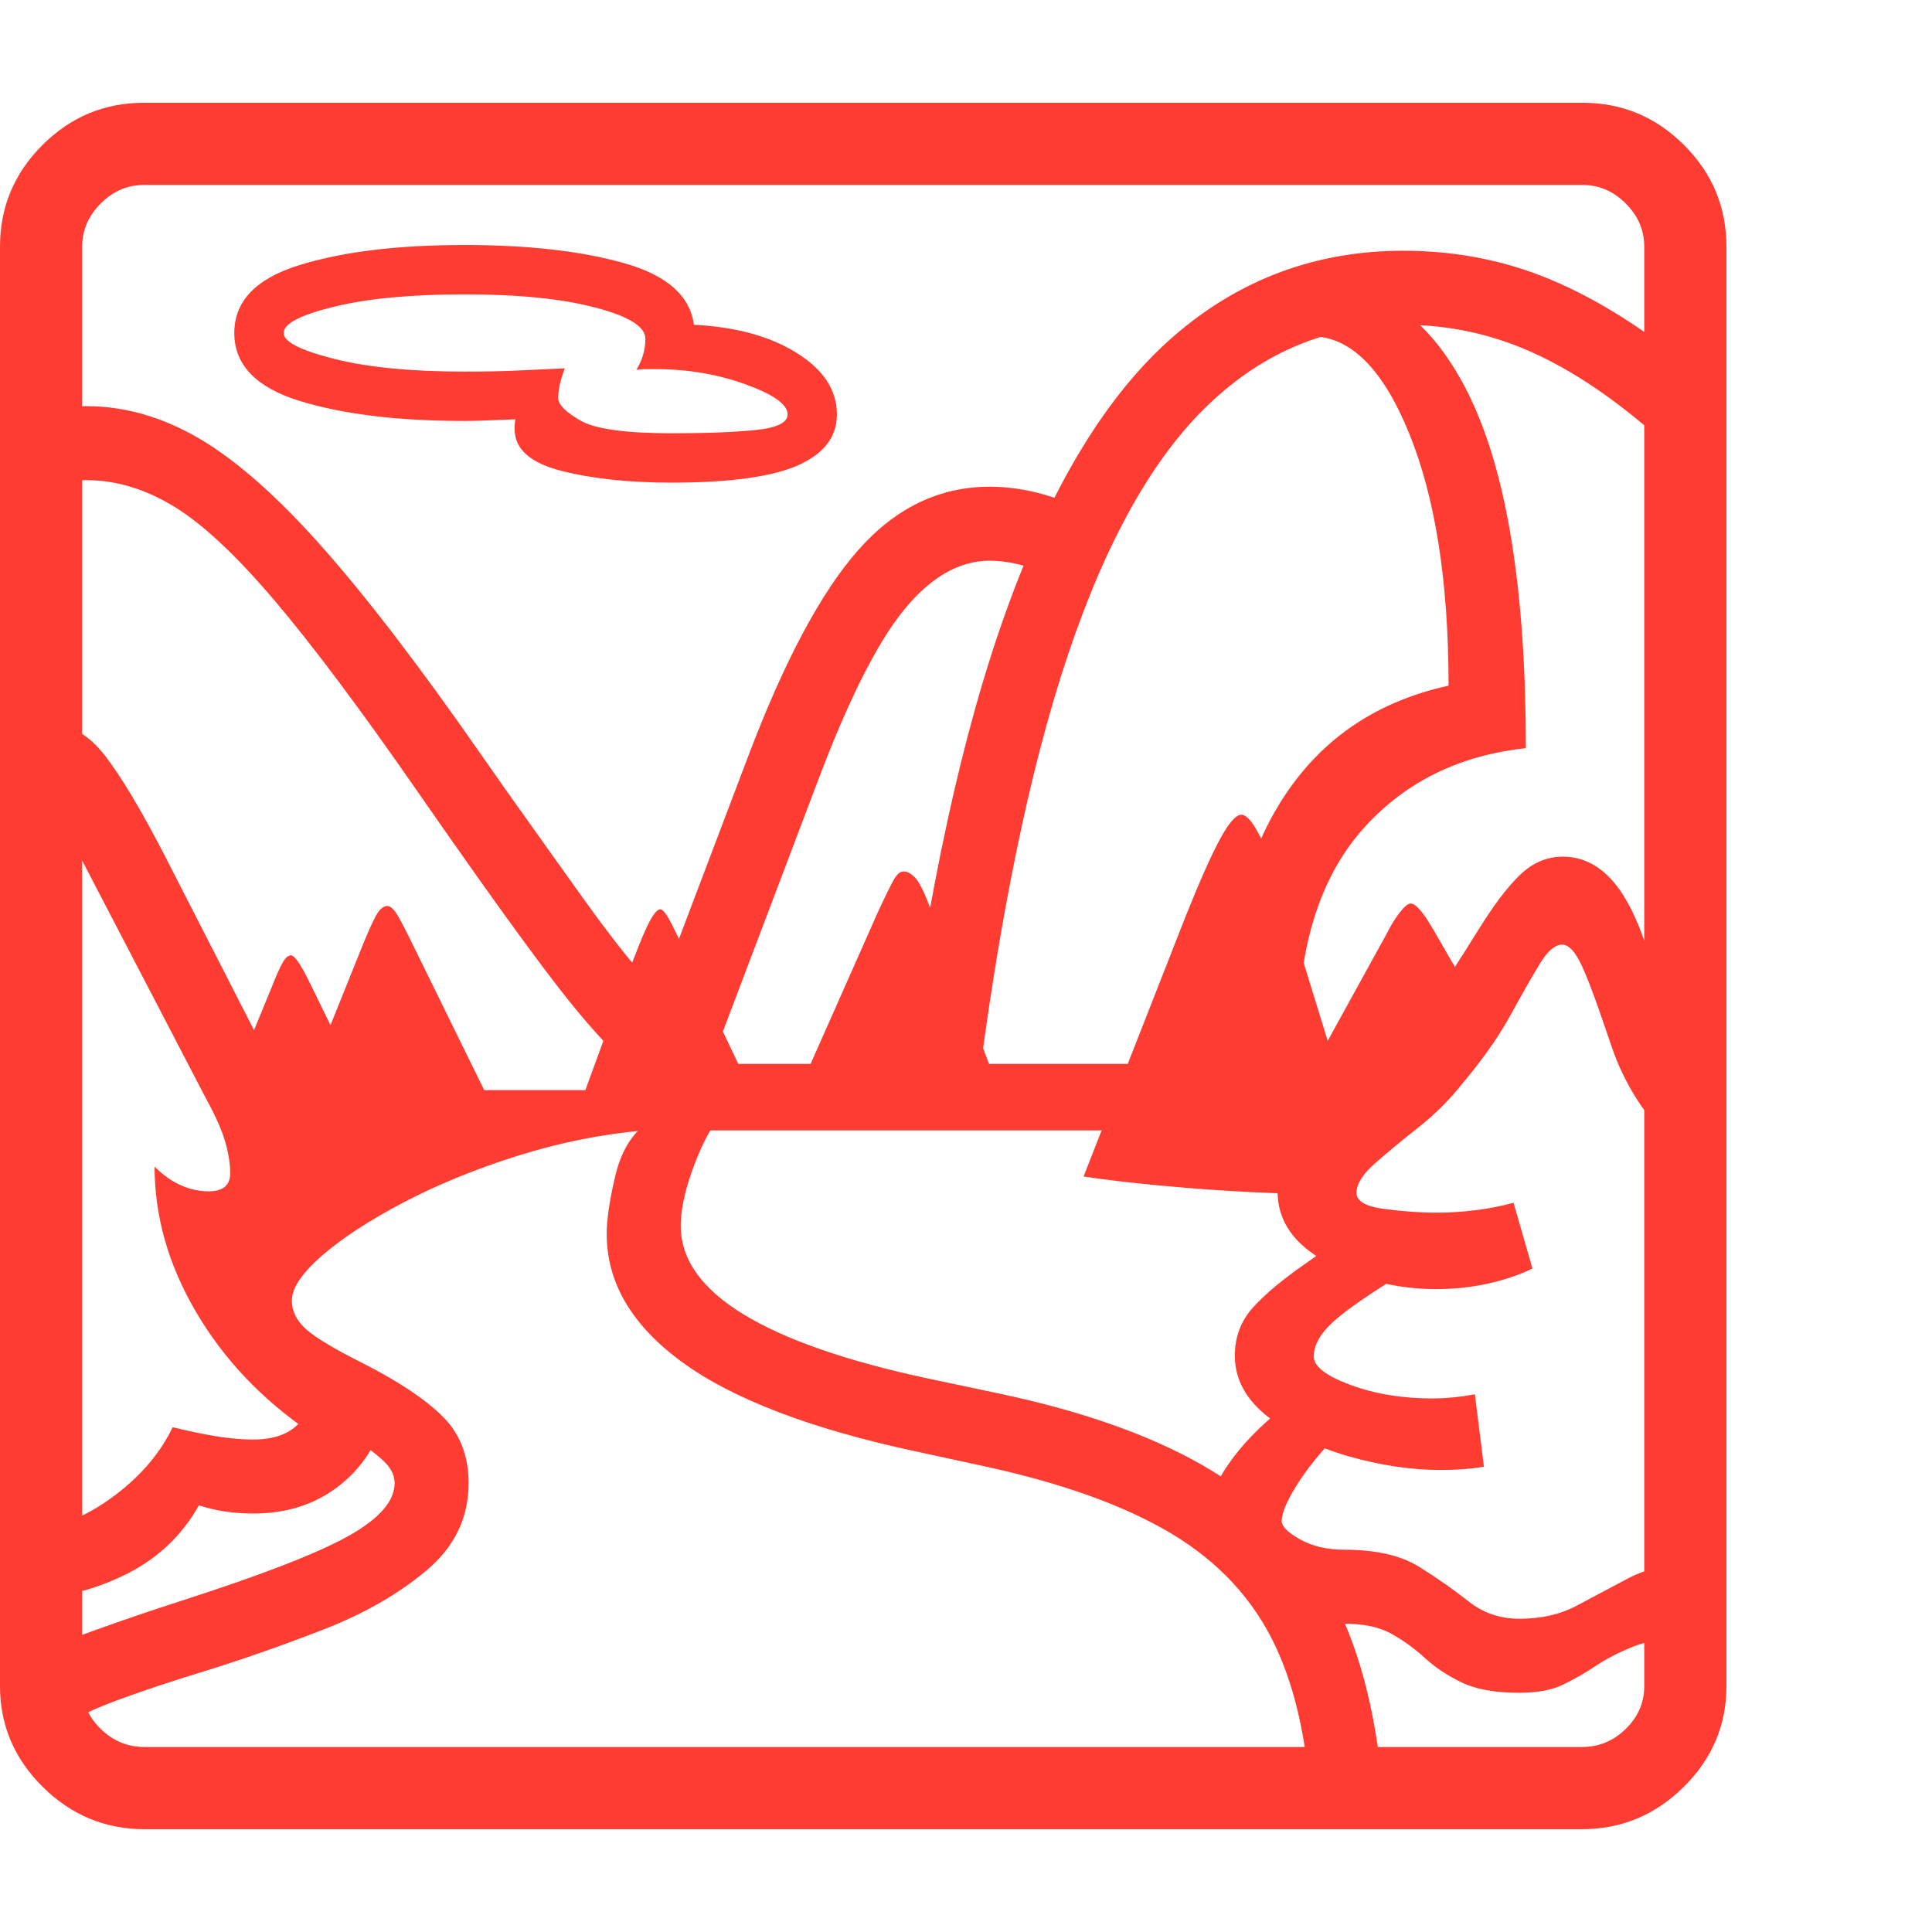 <svg version="1.1" xmlns="http://www.w3.org/2000/svg" style="fill:rgba(0,0,0,1.0)" width="256" height="256" viewBox="0 0 36.719 32.812"><path fill="rgb(255, 60, 50)" d="M2.75 32.812 C2 32.812 1.354 32.544 0.812 32.008 C0.271 31.471 0 30.833 0 30.094 L0 2.734 C0 1.984 0.268 1.341 0.805 0.805 C1.341 0.268 1.984 -0 2.734 -0 L30.078 -0 C30.828 -0 31.471 0.268 32.008 0.805 C32.544 1.341 32.812 1.984 32.812 2.734 L32.812 30.094 C32.812 30.833 32.542 31.471 32 32.008 C31.458 32.544 30.813 32.812 30.062 32.812 Z M24.922 32.656 C24.88 31.312 24.651 30.201 24.234 29.32 C23.818 28.44 23.161 27.732 22.266 27.195 C21.37 26.659 20.172 26.229 18.672 25.906 L17.375 25.625 C15.396 25.198 13.927 24.635 12.969 23.938 C12.01 23.24 11.531 22.427 11.531 21.5 C11.531 21.219 11.586 20.849 11.695 20.391 C11.805 19.932 12.005 19.599 12.297 19.391 L13.766 19.188 C13.568 19.375 13.38 19.701 13.203 20.164 C13.026 20.628 12.938 21.021 12.938 21.344 C12.938 21.979 13.333 22.539 14.125 23.023 C14.917 23.508 16.094 23.917 17.656 24.25 L18.984 24.531 C20.661 24.885 22.016 25.378 23.047 26.008 C24.078 26.638 24.852 27.464 25.367 28.484 C25.883 29.505 26.193 30.781 26.297 32.312 Z M12.047 18.406 C11.589 17.99 11.104 17.451 10.594 16.789 C10.083 16.128 9.365 15.135 8.438 13.812 L7.938 13.094 C6.854 11.531 5.948 10.32 5.219 9.461 C4.49 8.602 3.852 8.005 3.305 7.672 C2.758 7.339 2.203 7.172 1.641 7.172 C1.443 7.172 1.234 7.203 1.016 7.266 L0.609 5.922 C0.786 5.87 0.961 5.831 1.133 5.805 C1.305 5.779 1.474 5.766 1.641 5.766 C2.37 5.766 3.086 5.971 3.789 6.383 C4.492 6.794 5.271 7.482 6.125 8.445 C6.979 9.409 7.99 10.729 9.156 12.406 L9.594 13.031 C10.208 13.896 10.714 14.604 11.109 15.156 C11.505 15.708 11.849 16.154 12.141 16.492 C12.432 16.831 12.714 17.125 12.984 17.375 Z M2.75 31.25 L30.062 31.25 C30.385 31.25 30.664 31.135 30.898 30.906 C31.133 30.677 31.25 30.406 31.25 30.094 L31.25 2.734 C31.25 2.422 31.133 2.148 30.898 1.914 C30.664 1.68 30.391 1.562 30.078 1.562 L2.734 1.562 C2.422 1.562 2.148 1.68 1.914 1.914 C1.68 2.148 1.562 2.422 1.562 2.734 L1.562 30.094 C1.562 30.406 1.68 30.677 1.914 30.906 C2.148 31.135 2.427 31.25 2.75 31.25 Z M27.375 25.984 C26.823 25.984 26.245 25.898 25.641 25.727 C25.036 25.555 24.523 25.305 24.102 24.977 C23.68 24.648 23.469 24.26 23.469 23.812 C23.469 23.458 23.583 23.154 23.812 22.898 C24.042 22.643 24.375 22.365 24.812 22.062 L25.234 21.766 L26.766 22.188 C26.078 22.604 25.607 22.927 25.352 23.156 C25.096 23.385 24.969 23.609 24.969 23.828 C24.969 24.016 25.201 24.195 25.664 24.367 C26.128 24.539 26.646 24.625 27.219 24.625 C27.469 24.625 27.74 24.599 28.031 24.547 L28.203 25.922 C27.964 25.964 27.688 25.984 27.375 25.984 Z M13.672 17.828 L12.359 17.328 L14.219 12.422 C14.906 10.609 15.604 9.302 16.312 8.5 C17.021 7.698 17.854 7.297 18.812 7.297 C19.344 7.297 19.896 7.422 20.469 7.672 L19.906 8.953 C19.5 8.786 19.135 8.703 18.812 8.703 C18.229 8.703 17.682 9.018 17.172 9.648 C16.661 10.279 16.115 11.37 15.531 12.922 Z M12.766 7.219 C11.943 7.219 11.24 7.143 10.656 6.992 C10.073 6.841 9.781 6.578 9.781 6.203 C9.781 6.12 9.786 6.057 9.797 6.016 C9.536 6.026 9.336 6.034 9.195 6.039 C9.055 6.044 8.932 6.047 8.828 6.047 C7.557 6.047 6.51 5.919 5.688 5.664 C4.865 5.409 4.453 4.979 4.453 4.375 C4.453 3.771 4.865 3.341 5.688 3.086 C6.51 2.831 7.557 2.703 8.828 2.703 C10.036 2.703 11.047 2.818 11.859 3.047 C12.672 3.276 13.115 3.667 13.188 4.219 C13.99 4.26 14.643 4.44 15.148 4.758 C15.654 5.076 15.906 5.464 15.906 5.922 C15.906 6.349 15.659 6.672 15.164 6.891 C14.669 7.109 13.87 7.219 12.766 7.219 Z M12.766 6.281 C13.432 6.281 13.966 6.26 14.367 6.219 C14.768 6.177 14.969 6.078 14.969 5.922 C14.969 5.734 14.703 5.544 14.172 5.352 C13.641 5.159 13.068 5.062 12.453 5.062 C12.391 5.062 12.328 5.062 12.266 5.062 C12.203 5.062 12.146 5.068 12.094 5.078 C12.208 4.891 12.266 4.693 12.266 4.484 C12.266 4.255 11.948 4.057 11.312 3.891 C10.677 3.724 9.849 3.641 8.828 3.641 C7.818 3.641 6.992 3.719 6.352 3.875 C5.711 4.031 5.391 4.198 5.391 4.375 C5.391 4.542 5.711 4.706 6.352 4.867 C6.992 5.029 7.818 5.109 8.828 5.109 C9.224 5.109 9.581 5.102 9.898 5.086 C10.216 5.07 10.495 5.057 10.734 5.047 C10.651 5.266 10.609 5.453 10.609 5.609 C10.609 5.734 10.75 5.878 11.031 6.039 C11.313 6.201 11.891 6.281 12.766 6.281 Z M25.047 20.75 C24.172 20.729 23.349 20.688 22.578 20.625 C21.807 20.562 21.146 20.49 20.594 20.406 L22.531 15.469 C22.802 14.792 23.021 14.299 23.188 13.992 C23.354 13.685 23.49 13.531 23.594 13.531 C23.698 13.531 23.826 13.687 23.977 14 C24.128 14.313 24.307 14.812 24.516 15.5 L25.234 17.828 L26.344 15.812 C26.427 15.646 26.513 15.505 26.602 15.391 C26.69 15.276 26.76 15.219 26.812 15.219 C26.906 15.219 27.047 15.38 27.234 15.703 L27.922 16.891 Z M27.297 22.547 C26.568 22.547 25.883 22.38 25.242 22.047 C24.602 21.714 24.281 21.26 24.281 20.688 C24.281 20.385 24.391 20.096 24.609 19.82 C24.828 19.544 25.141 19.224 25.547 18.859 C25.745 18.682 25.945 18.495 26.148 18.297 C26.352 18.099 26.542 17.891 26.719 17.672 L26.875 17.484 C27.115 17.203 27.333 16.911 27.531 16.609 C27.729 16.307 27.911 16.021 28.078 15.75 C28.38 15.26 28.651 14.901 28.891 14.672 C29.13 14.443 29.401 14.328 29.703 14.328 C30.099 14.328 30.44 14.513 30.727 14.883 C31.013 15.253 31.255 15.828 31.453 16.609 C31.547 16.995 31.703 17.372 31.922 17.742 C32.141 18.112 32.385 18.484 32.656 18.859 L31.781 19.719 C31.531 19.51 31.307 19.25 31.109 18.938 C30.911 18.625 30.755 18.302 30.641 17.969 L30.469 17.469 C30.281 16.917 30.133 16.534 30.023 16.32 C29.914 16.107 29.802 16 29.688 16 C29.552 16 29.409 16.125 29.258 16.375 C29.107 16.625 28.927 16.94 28.719 17.32 C28.51 17.701 28.245 18.089 27.922 18.484 L27.781 18.656 C27.542 18.958 27.263 19.234 26.945 19.484 C26.628 19.734 26.354 19.961 26.125 20.164 C25.896 20.367 25.781 20.552 25.781 20.719 C25.781 20.875 25.956 20.977 26.305 21.023 C26.654 21.07 26.99 21.094 27.312 21.094 C27.552 21.094 27.797 21.078 28.047 21.047 C28.297 21.016 28.536 20.969 28.766 20.906 L29.125 22.156 C28.865 22.281 28.578 22.378 28.266 22.445 C27.953 22.513 27.63 22.547 27.297 22.547 Z M18.547 19.016 L17.141 18.828 C17.62 15.036 18.286 11.964 19.141 9.609 C19.995 7.255 21.047 5.534 22.297 4.445 C23.547 3.357 25.005 2.812 26.672 2.812 C27.724 2.812 28.711 3.018 29.633 3.43 C30.555 3.841 31.495 4.464 32.453 5.297 L31.516 6.359 C30.693 5.63 29.893 5.091 29.117 4.742 C28.341 4.393 27.526 4.219 26.672 4.219 C25.266 4.219 24.034 4.721 22.977 5.727 C21.919 6.732 21.026 8.32 20.297 10.492 C19.568 12.664 18.984 15.505 18.547 19.016 Z M24.672 17.453 L23.266 17.391 C23.328 15.62 23.721 14.198 24.445 13.125 C25.169 12.052 26.198 11.37 27.531 11.078 C27.531 9.109 27.281 7.51 26.781 6.281 C26.281 5.052 25.661 4.438 24.922 4.438 L24.922 3.391 C26.224 3.391 27.229 4.125 27.938 5.594 C28.646 7.063 29 9.286 29 12.266 C27.74 12.401 26.716 12.904 25.93 13.773 C25.143 14.643 24.724 15.87 24.672 17.453 Z M28.875 30.219 C28.417 30.219 28.052 30.154 27.781 30.023 C27.51 29.893 27.279 29.74 27.086 29.562 C26.893 29.385 26.682 29.232 26.453 29.102 C26.224 28.971 25.922 28.906 25.547 28.906 C24.849 28.906 24.242 28.721 23.727 28.352 C23.211 27.982 22.953 27.516 22.953 26.953 C22.953 26.62 23.081 26.266 23.336 25.891 C23.591 25.516 23.943 25.151 24.391 24.797 L25.391 25.344 C25.078 25.667 24.828 25.979 24.641 26.281 C24.453 26.583 24.359 26.807 24.359 26.953 C24.359 27.057 24.477 27.174 24.711 27.305 C24.945 27.435 25.224 27.5 25.547 27.5 C26.151 27.5 26.628 27.609 26.977 27.828 C27.326 28.047 27.638 28.266 27.914 28.484 C28.19 28.703 28.51 28.812 28.875 28.812 C29.292 28.812 29.656 28.729 29.969 28.562 C30.281 28.396 30.604 28.224 30.938 28.047 C31.271 27.87 31.682 27.771 32.172 27.75 L32.172 29.156 C31.703 29.167 31.331 29.227 31.055 29.336 C30.779 29.445 30.539 29.568 30.336 29.703 C30.133 29.839 29.924 29.958 29.711 30.062 C29.497 30.167 29.219 30.219 28.875 30.219 Z M0.297 28.453 L0.844 27.062 C1.271 27.021 1.727 26.815 2.211 26.445 C2.695 26.076 3.052 25.651 3.281 25.172 C3.625 25.255 3.917 25.315 4.156 25.352 C4.396 25.388 4.615 25.406 4.812 25.406 C5.292 25.406 5.62 25.25 5.797 24.938 L7.156 25.391 C6.958 25.818 6.656 26.161 6.25 26.422 C5.844 26.682 5.365 26.812 4.812 26.812 C4.437 26.812 4.094 26.76 3.781 26.656 C3.448 27.25 2.964 27.698 2.328 28 C1.693 28.302 1.016 28.453 0.297 28.453 Z M1.094 30.906 L0.312 29.719 C0.698 29.479 1.172 29.258 1.734 29.055 C2.297 28.852 2.87 28.656 3.453 28.469 C4.974 27.979 6.029 27.57 6.617 27.242 C7.206 26.914 7.5 26.578 7.5 26.234 C7.5 26.099 7.443 25.971 7.328 25.852 C7.214 25.732 6.99 25.557 6.656 25.328 L5.891 25.266 C4.974 24.641 4.253 23.88 3.727 22.984 C3.201 22.089 2.938 21.167 2.938 20.219 C3.25 20.531 3.594 20.688 3.969 20.688 C4.24 20.688 4.375 20.573 4.375 20.344 C4.375 20.167 4.344 19.969 4.281 19.75 C4.219 19.531 4.099 19.26 3.922 18.938 L0.328 12.031 C0.599 11.896 0.828 11.828 1.016 11.828 C1.37 11.828 1.698 12.023 2 12.414 C2.302 12.805 2.677 13.432 3.125 14.297 L4.828 17.625 L5.156 16.828 C5.25 16.589 5.323 16.424 5.375 16.336 C5.427 16.247 5.479 16.203 5.531 16.203 C5.604 16.203 5.74 16.411 5.938 16.828 L6.281 17.531 L6.859 16.094 C6.984 15.781 7.081 15.565 7.148 15.445 C7.216 15.326 7.286 15.266 7.359 15.266 C7.422 15.266 7.49 15.328 7.562 15.453 C7.635 15.578 7.745 15.792 7.891 16.094 L9.203 18.766 L11.125 18.766 L11.844 16.797 C12.083 16.151 12.247 15.745 12.336 15.578 C12.424 15.411 12.495 15.328 12.547 15.328 C12.589 15.328 12.643 15.388 12.711 15.508 C12.779 15.628 12.917 15.911 13.125 16.359 L14.031 18.266 L15.406 18.266 L16.688 15.375 C16.833 15.062 16.935 14.857 16.992 14.758 C17.049 14.659 17.109 14.609 17.172 14.609 C17.245 14.609 17.32 14.651 17.398 14.734 C17.477 14.818 17.573 15.016 17.688 15.328 L18.797 18.266 L22.281 18.266 L22.656 19.531 L12.234 19.531 C11.422 19.604 10.62 19.766 9.828 20.016 C9.036 20.266 8.318 20.56 7.672 20.898 C7.026 21.237 6.51 21.573 6.125 21.906 C5.74 22.24 5.547 22.526 5.547 22.766 C5.547 22.964 5.635 23.143 5.812 23.305 C5.99 23.466 6.349 23.682 6.891 23.953 C7.568 24.297 8.073 24.633 8.406 24.961 C8.74 25.289 8.906 25.714 8.906 26.234 C8.906 26.891 8.641 27.443 8.109 27.891 C7.578 28.339 6.924 28.714 6.148 29.016 C5.372 29.318 4.615 29.583 3.875 29.812 C3.292 29.99 2.758 30.167 2.273 30.344 C1.789 30.521 1.396 30.708 1.094 30.906 Z M36.719 27.344" /></svg>
